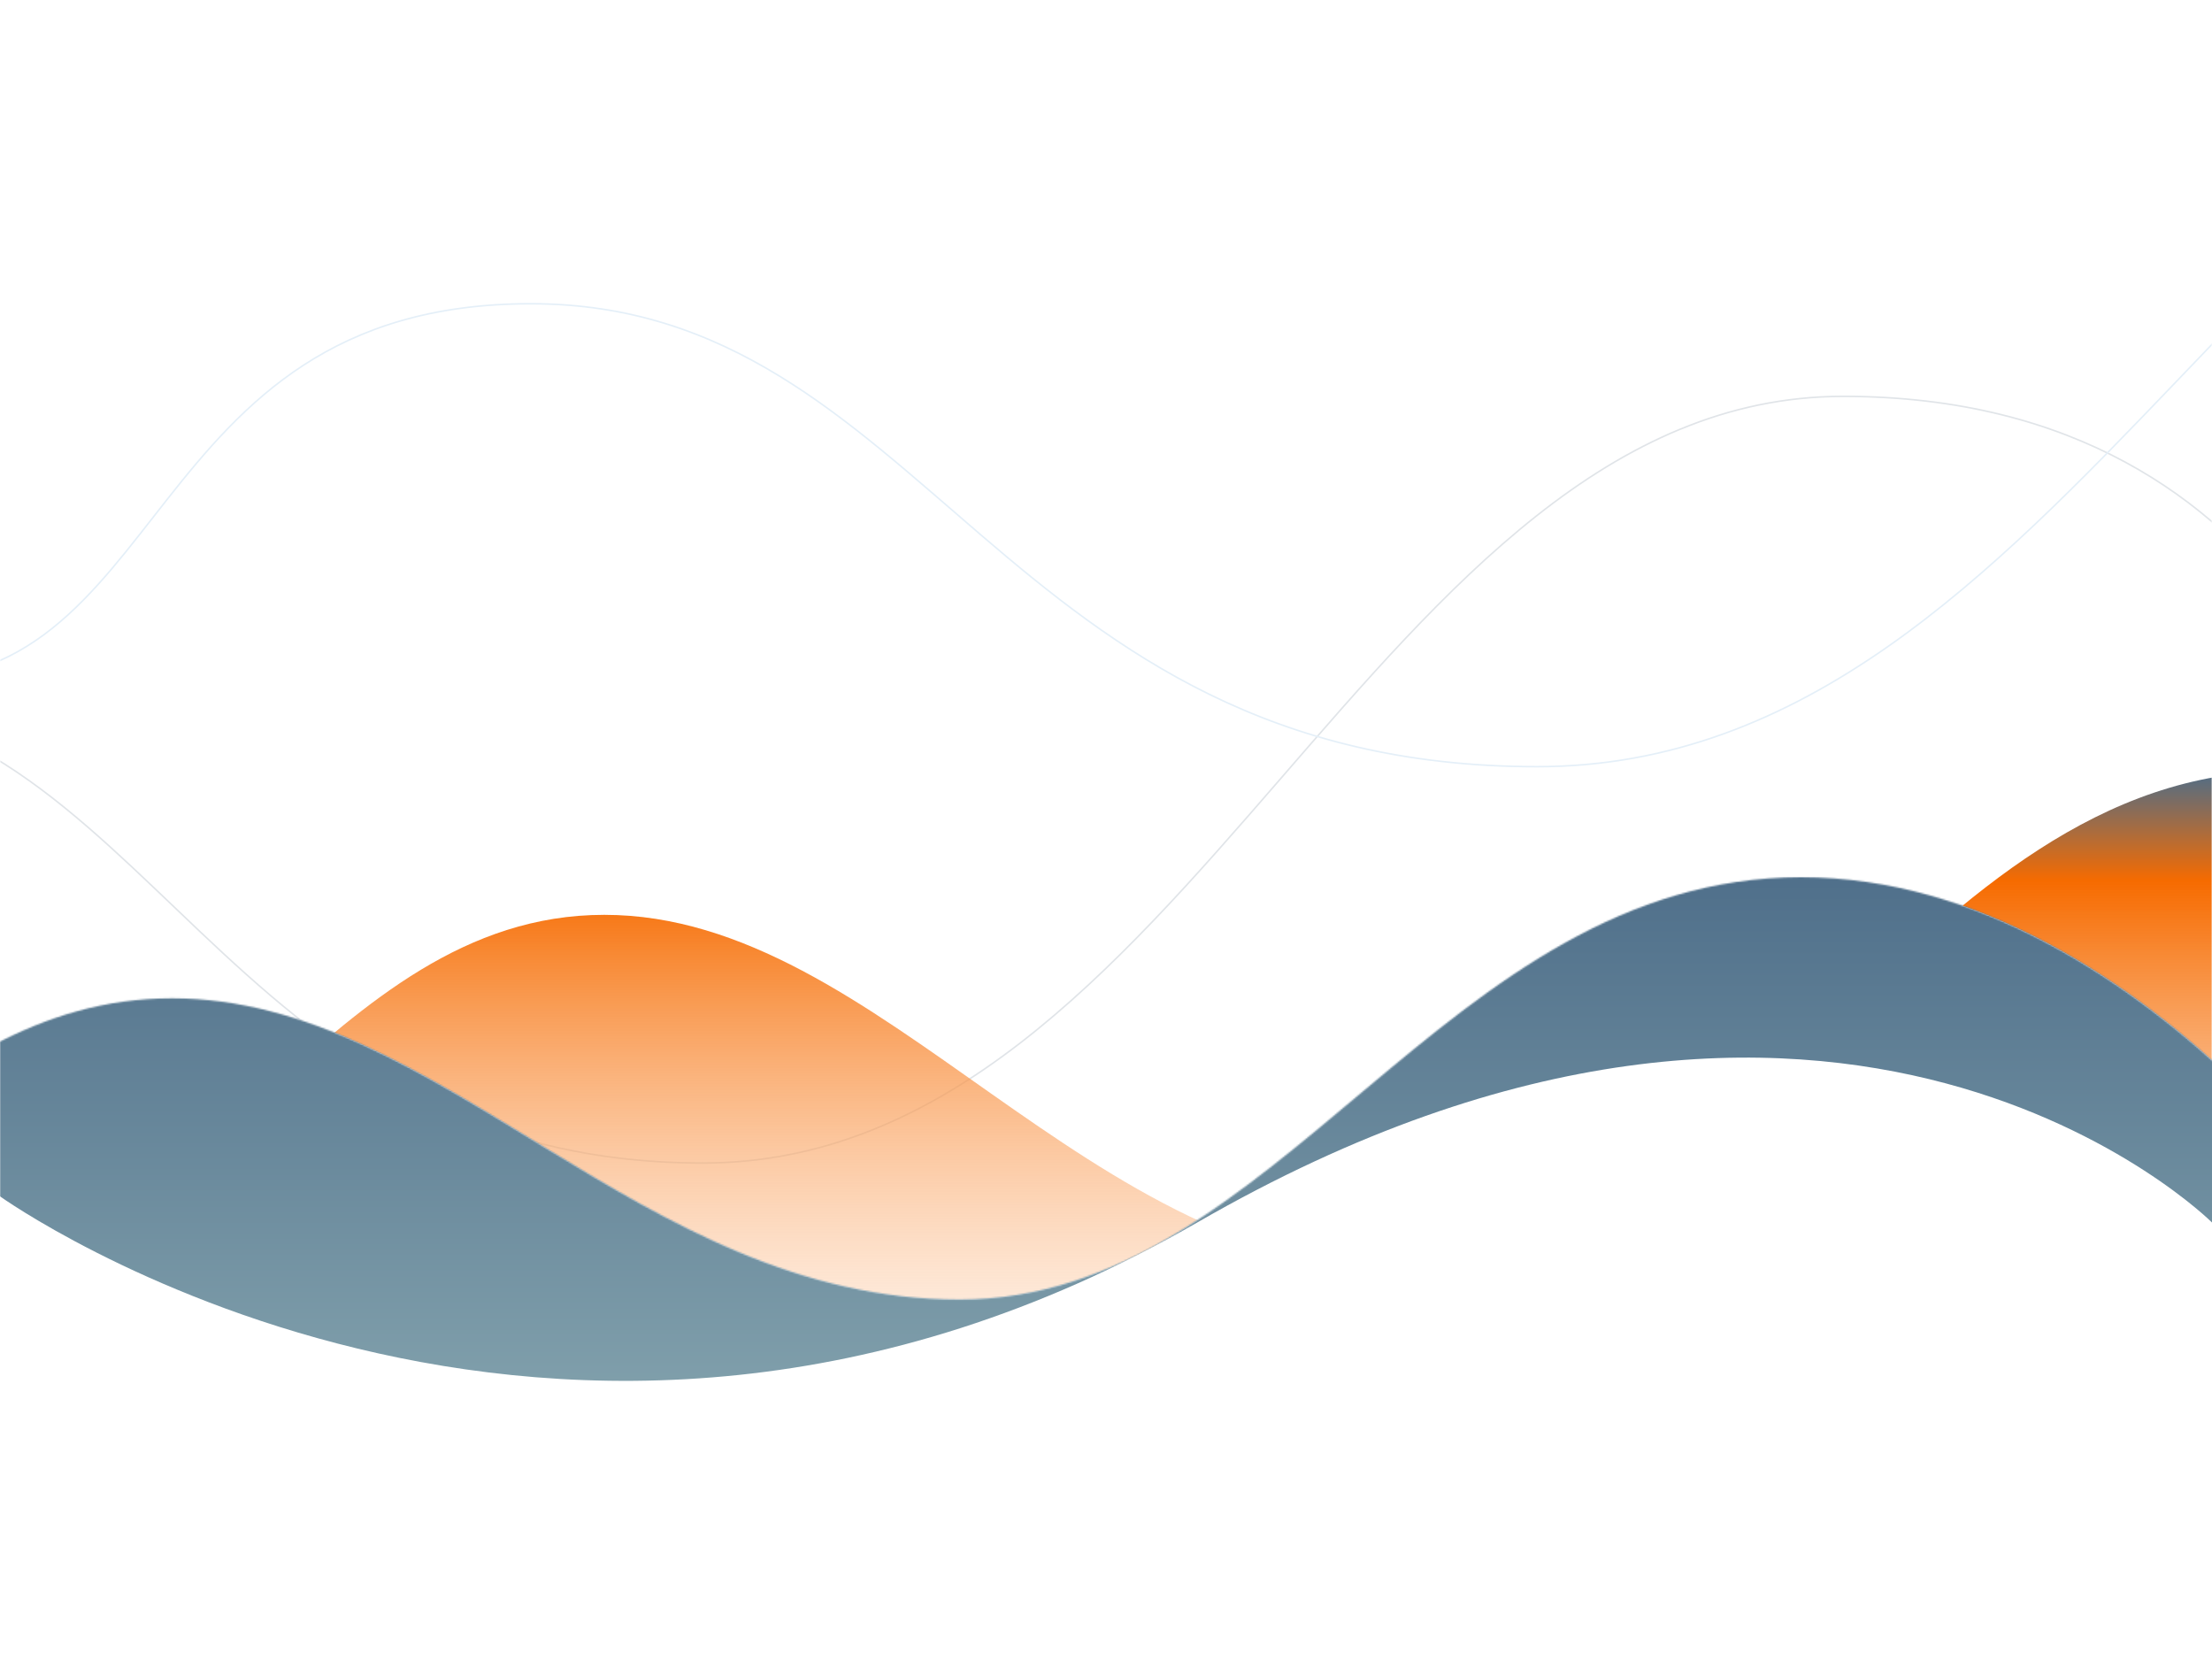 <svg width="1440" height="1076" viewBox="0 0 1440 1076" preserveAspectRatio="none" xmlns="http://www.w3.org/2000/svg" xmlns:xlink="http://www.w3.org/1999/xlink">
   <rect x="0" y="0" width="1440" height="1076" fill="#333333" stroke="none"/>
   <title>1380D05C-9736-4892-B086-E15AB120521A</title>
   <defs>
      <path id="a" d="M0 0h1440v900H0z"/>
      <path id="c" d="M0 0h1440v900H0z"/>
      <linearGradient x1="50%" y1="0%" x2="50%" y2="86.563%" id="e">
         <stop stop-color="#4D6D89" offset="0%"/>
         <stop stop-color="#F66B00" offset="13.799%"/>
         <stop stop-color="#FFF" stop-opacity="0" offset="100%"/>
      </linearGradient>
      <path d="M-299.265 832.904C-139.358 844.08-63.697 649.81 112.02 649.81c175.718 0 304.722 196.076 512.713 196.076C832.724 845.887 940.5 571 1172.482 571 1404.464 571 1573 845.887 1573 845.887V1076H-247.41s-211.762-254.273-51.855-243.096z" id="f"/>
      <linearGradient x1="50%" y1="0%" x2="50%" y2="100%" id="g">
         <stop stop-color="#4D6D89" offset="0%"/>
         <stop stop-color="#93B2B8" offset="100%"/>
      </linearGradient>
   </defs>
   <g fill="none" fill-rule="evenodd">
      <mask id="b" fill="#fff">
         <use xlink:href="#a"/>
      </mask>
      <use fill="#FFF" xlink:href="#a"/>
      <g mask="url(#b)">
         <mask id="d" fill="#fff">
            <use xlink:href="#c"/>
         </mask>
         <use fill="#FFF" xlink:href="#c"/>
         <path mask="url(#d)" d="M0 0h1440v900H0z"/>
         <g mask="url(#d)">
            <path d="M-515.546 700.165c169.862 12.223 147.583-244.456 380.405-244.456 232.821 0 277.068 301.33 592.7 301.33C773.189 757.04 895.914 258 1199.863 258c303.949 0 355.693 274.513 355.693 274.513L1721 966H-460.463s-224.945-278.057-55.083-265.835z" stroke="#E0E4E8"/>
            <path d="M-74.87 442.165C112.864 454.388 88.242 197.71 345.56 197.71c257.319 0 306.221 301.33 655.063 301.33C1349.463 499.04 1485.1 0 1821.03 0c335.93 0 393.118 274.513 393.118 274.513l196.842 579.682H0s-262.604-424.252-74.87-412.03z" stroke="#E4EFF8" stroke-linecap="round"/>
            <path d="M548.56 812.654C713.35 825.912 791.32 595.48 972.404 595.48c181.083 0 314.027 232.574 528.37 232.574 214.343 0 325.41-326.054 564.476-326.054C2304.317 502 2478 828.054 2478 828.054V1101H601.998s-218.23-301.603-53.439-288.346z" fill="url(#e)" transform="translate(-579)"/>
            <path d="M-299.265 844.904C-139.358 856.08-63.697 661.81 112.02 661.81c175.718 0 304.722 196.076 512.713 196.076C832.724 857.887 940.5 583 1172.482 583 1404.464 583 1573 857.887 1573 857.887V1088H-247.41s-211.762-254.273-51.855-243.096z" stroke="#0080FF"/>
         </g>
      </g>
      <mask id="h" fill="#fff">
         <use xlink:href="#f"/>
      </mask>
      <use fill="#FFF" xlink:href="#f"/>
      <path d="M1440 795.748s-241.92-241.501-660.59 0C360.743 1037.248 0 778.728 0 778.728V573.873l1171.256-15.438L1440 602.65v193.099z" fill="url(#g)" mask="url(#h)"/>
   </g>
</svg>